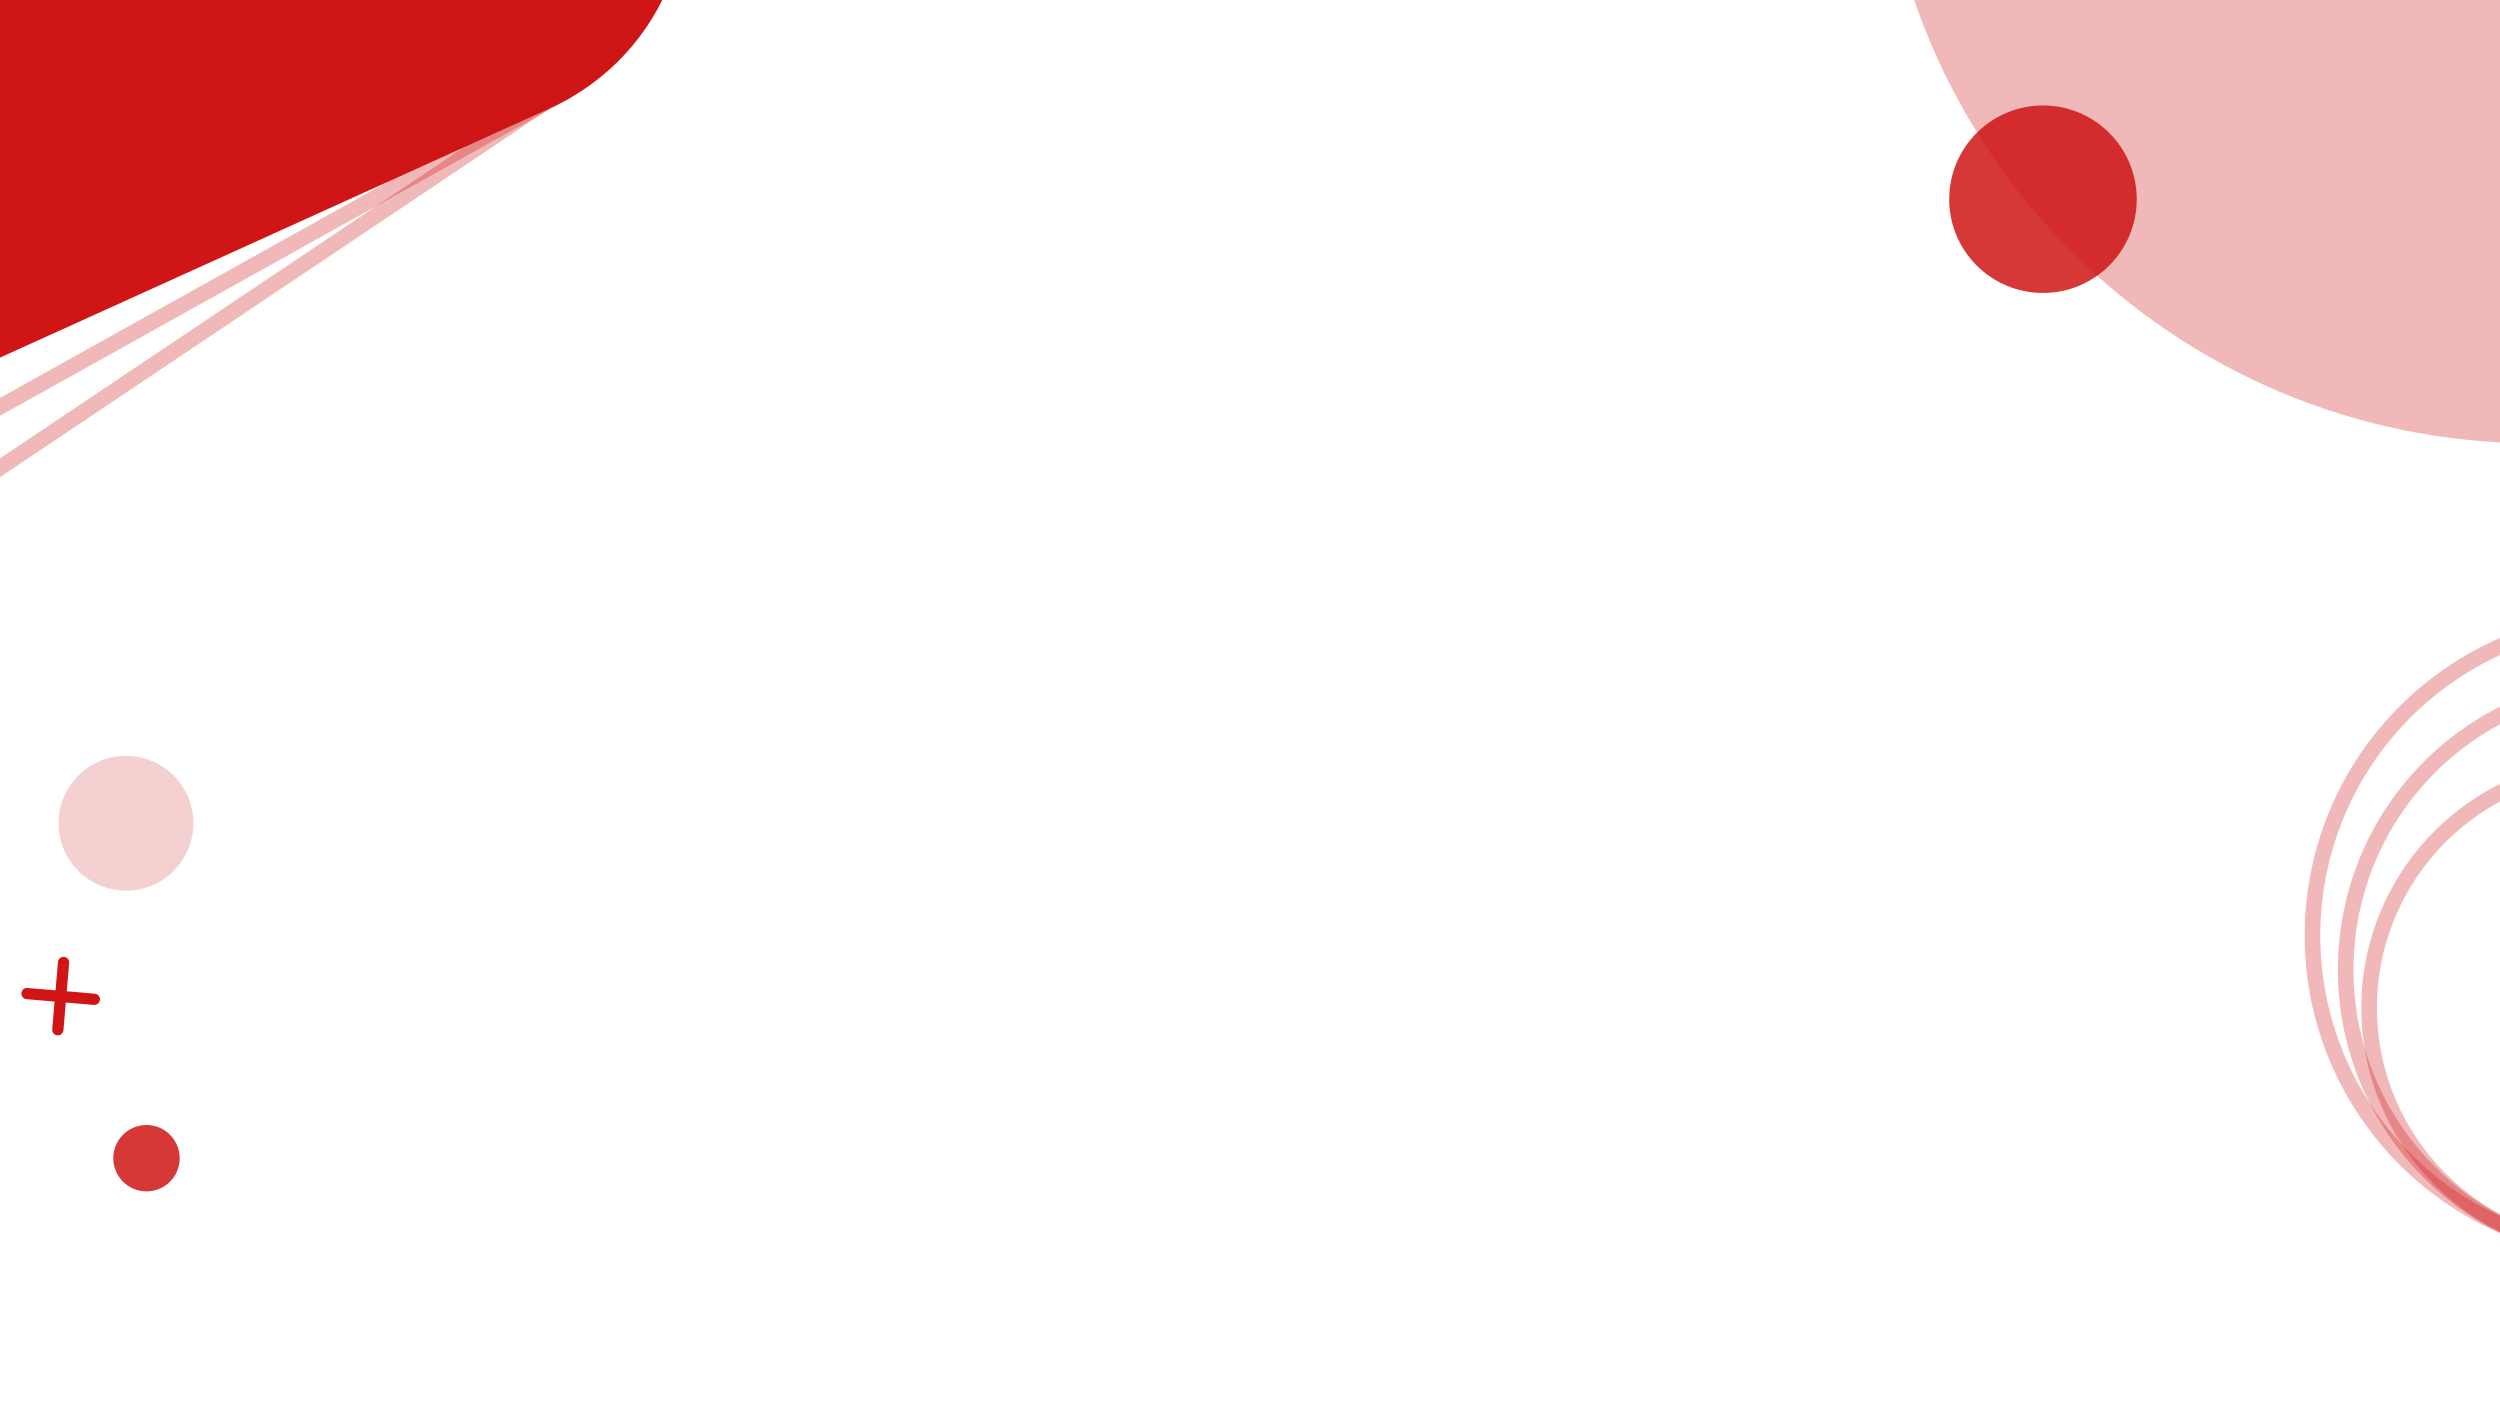 <svg width="1280" height="720" xmlns="http://www.w3.org/2000/svg" xmlns:xlink="http://www.w3.org/1999/xlink" overflow="hidden"><rect width="100%" height="100%" fill="#333333" stroke="none"/><defs><clipPath id="clip0"><path d="M0 0 1280 0 1280 720 0 720Z" fill-rule="evenodd" clip-rule="evenodd"/></clipPath></defs><g clip-path="url(#clip0)"><rect x="0" y="0" width="1280" height="720" fill="#FFFFFF"/><path d="M0 336C-4.27773e-14 150.432 150.432-4.27773e-14 336-8.55546e-14 521.568-1.71109e-13 672 150.432 672 336 672 521.568 521.568 672 336 672 150.432 672-2.13886e-13 521.568 0 336Z" fill="#CF1515" fill-rule="evenodd" fill-opacity="0.302" transform="matrix(-1 -8.74228e-08 -8.74228e-08 1 1634 -445)"/><path d="M0 48C-6.11104e-15 21.49 21.49-6.11104e-15 48-1.22221e-14 74.51-2.44442e-14 96 21.49 96 48 96 74.51 74.51 96 48 96 21.49 96-3.05552e-14 74.51 0 48Z" fill="#CF1515" fill-rule="evenodd" fill-opacity="0.851" transform="matrix(-1 -8.74228e-08 -8.74228e-08 1 1094 54)"/><path d="M0 2.882C-6.42207e-16 1.291 1.291 -6.42206e-16 2.882 -6.42206e-16L2.882 0C4.474 -6.42206e-16 5.765 1.291 5.765 2.882L5.765 37.472C5.765 39.064 4.474 40.354 2.882 40.354L2.882 40.354C1.291 40.354 -3.21103e-16 39.064 -3.21103e-16 37.472Z" fill="#CF1515" fill-rule="evenodd" transform="matrix(-0.996 -0.085 -0.085 0.996 35.666 490.153)"/><path d="M0 2.882C-6.42207e-16 1.291 1.291 -6.42206e-16 2.882 -6.42206e-16L2.882 0C4.474 -6.42206e-16 5.765 1.291 5.765 2.882L5.765 37.472C5.765 39.064 4.474 40.354 2.882 40.354L2.882 40.354C1.291 40.354 -3.21103e-16 39.064 -3.21103e-16 37.472Z" fill="#CF1515" fill-rule="evenodd" transform="matrix(-0.085 0.996 0.996 0.085 11.211 505.593)"/><path d="M0 146.5C-1.85877e-14 65.59 65.366-1.86514e-14 146-3.73028e-14 226.634-7.46056e-14 292 65.59 292 146.5 292 227.41 226.634 293 146 293 65.366 293-9.29387e-14 227.41 0 146.5Z" stroke="#CF1515" stroke-width="8" stroke-miterlimit="8" stroke-opacity="0.302" fill="none" fill-rule="evenodd" transform="matrix(-1 -8.74228e-08 -8.74228e-08 1 1493 350)"/><path d="M0 162C-2.06248e-14 72.53 72.53-2.06248e-14 162-4.12495e-14 251.47-8.2499e-14 324 72.53 324 162 324 251.47 251.47 324 162 324 72.53 324-1.03124e-13 251.47 0 162Z" stroke="#CF1515" stroke-width="8" stroke-miterlimit="8" stroke-opacity="0.302" fill="none" fill-rule="evenodd" transform="matrix(-1 -8.74228e-08 -8.74228e-08 1 1508 317)"/><path d="M0 124C-1.57869e-14 55.517 55.517-1.57869e-14 124-3.15737e-14 192.483-6.31474e-14 248 55.517 248 124 248 192.483 192.483 248 124 248 55.517 248-7.89343e-14 192.483 0 124Z" stroke="#CF1515" stroke-width="8" stroke-miterlimit="8" stroke-opacity="0.302" fill="none" fill-rule="evenodd" transform="matrix(-1 -8.74228e-08 -8.74228e-08 1 1461 392)"/><path d="M0 17C-2.16433e-15 7.611 7.611-2.16433e-15 17-4.32865e-15 26.389-8.65731e-15 34 7.611 34 17 34 26.389 26.389 34 17 34 7.611 34-1.08216e-14 26.389 0 17Z" fill="#CF1515" fill-rule="evenodd" fill-opacity="0.851" transform="matrix(-1 -8.74228e-08 -8.74228e-08 1 92 576)"/><path d="M0 34.5C-4.39231e-15 15.446 15.446-4.39231e-15 34.5-8.78462e-15 53.554-1.75692e-14 69 15.446 69 34.5 69 53.554 53.554 69 34.5 69 15.446 69-2.19616e-14 53.554 0 34.5Z" fill="#CF1515" fill-rule="evenodd" fill-opacity="0.2" transform="matrix(-1 -8.74228e-08 -8.74228e-08 1 99 387)"/><path d="M0 119.335C-2.5208e-14 53.428 53.428 0 119.335 0L672.665 0C738.572-2.52081e-14 792 53.428 792 119.335L792 596.665C792 662.572 738.572 716 672.665 716L119.335 716C53.428 716 0 662.572 0 596.665Z" fill="#CF1515" fill-rule="evenodd" transform="matrix(-0.911 0.413 0.413 0.911 94.594 -646.122)"/><path d="M0 0 406.24 226.375" stroke="#CF1515" stroke-width="8" stroke-miterlimit="8" stroke-opacity="0.302" fill="none" fill-rule="evenodd" transform="matrix(-1 -8.74228e-08 -8.74228e-08 1 291.24 46)"/><path d="M0 0 379.555 254.495" stroke="#CF1515" stroke-width="8" stroke-miterlimit="8" stroke-opacity="0.302" fill="none" fill-rule="evenodd" transform="matrix(-1 -8.74228e-08 -8.74228e-08 1 288.555 46)"/></g></svg>